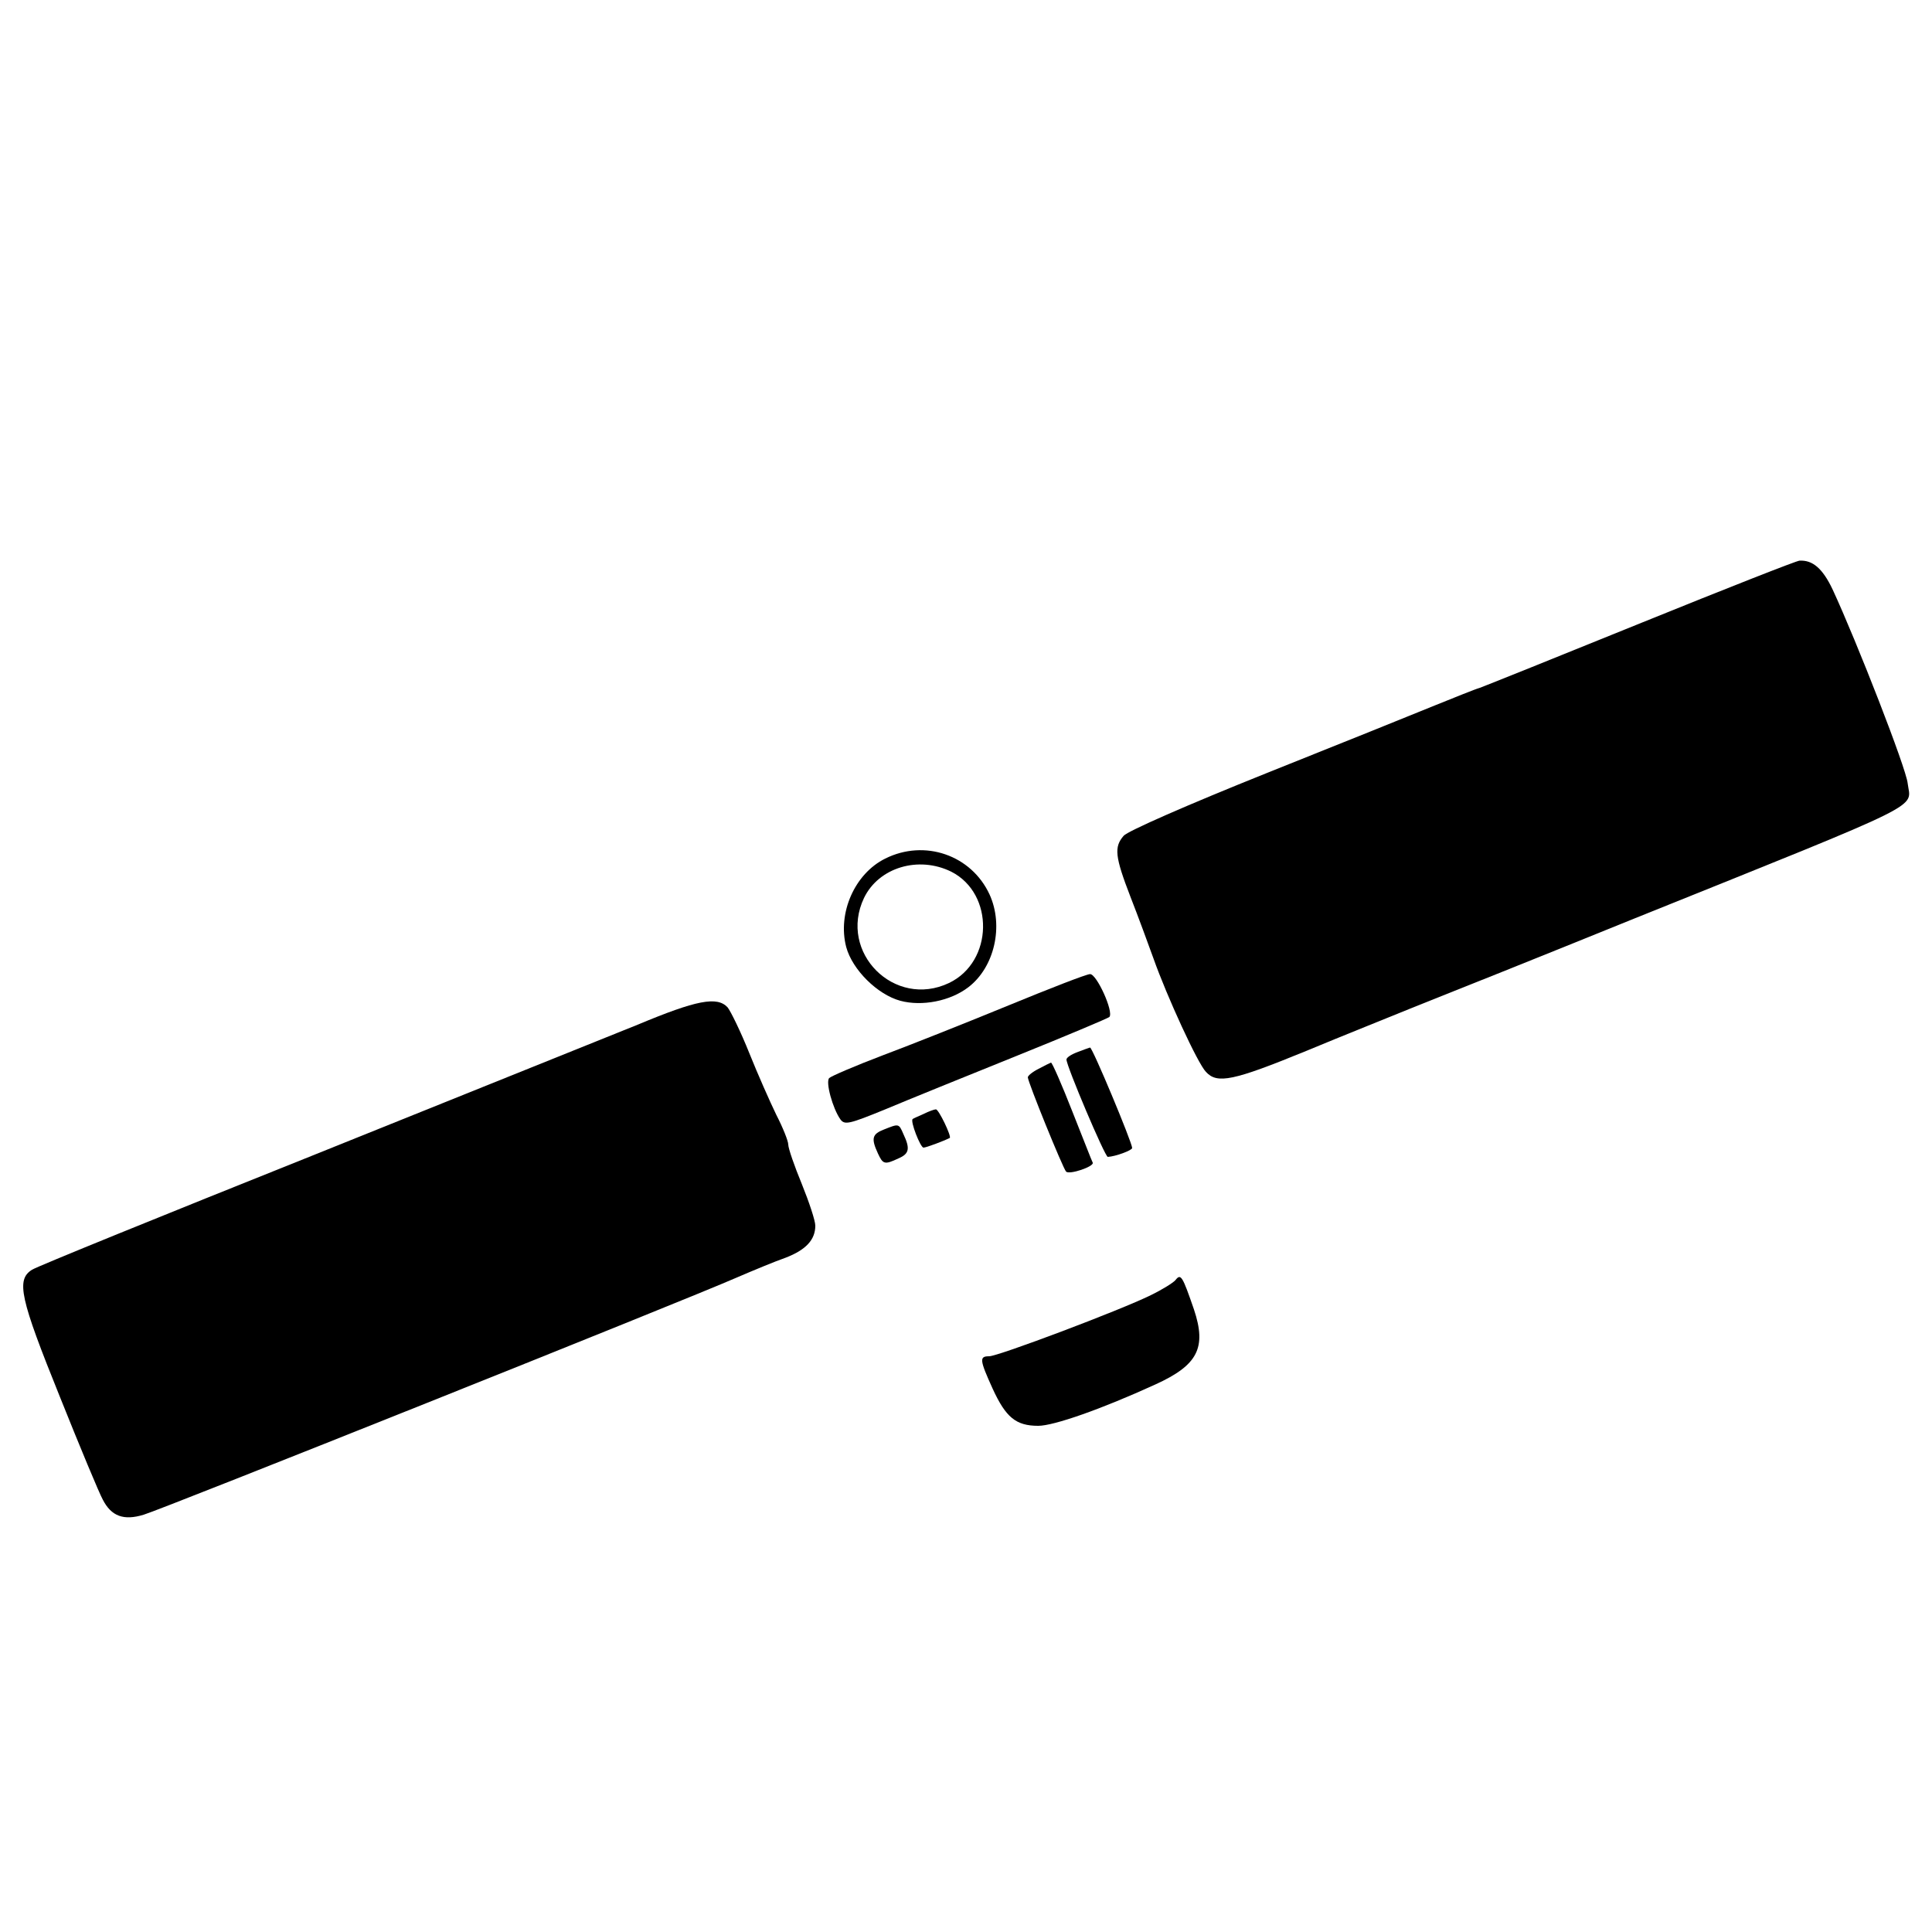 <?xml version="1.0" standalone="no"?>
<!DOCTYPE svg PUBLIC "-//W3C//DTD SVG 20010904//EN"
 "http://www.w3.org/TR/2001/REC-SVG-20010904/DTD/svg10.dtd">
<svg version="1.0" xmlns="http://www.w3.org/2000/svg"
 width="500pt" height="500pt" viewBox="0 0 500 500"
 preserveAspectRatio="xMidYMid meet">

<g transform="translate(0,500) scale(0.1,-0.1)"
fill="#000000" stroke="none">
<path d="M4250 3389 c-217 -88 -406 -164 -420 -169 -14 -4 -65 -25 -115 -45
-49 -20 -247 -100 -440 -177 -202 -81 -357 -149 -367 -161 -25 -29 -23 -53 18
-159 20 -51 46 -122 59 -158 35 -99 115 -273 136 -294 29 -32 71 -23 259 54
96 40 229 93 295 120 66 26 316 126 555 223 770 310 715 283 707 350 -4 39
-131 365 -194 501 -26 55 -52 77 -86 75 -7 0 -190 -72 -407 -160z"/>
<path d="M2291 2778 c-79 -39 -124 -141 -101 -229 16 -59 81 -123 140 -139 56
-15 129 -1 176 35 68 52 92 159 55 240 -47 102 -168 144 -270 93z m171 -34
c112 -57 109 -233 -6 -288 -141 -67 -287 79 -220 220 38 79 141 110 226 68z"/>
<path d="M2610 2398 c-107 -44 -253 -102 -325 -129 -71 -27 -134 -54 -139 -59
-10 -10 9 -79 29 -107 11 -15 23 -12 116 26 57 24 210 86 339 138 129 52 238
98 241 101 12 13 -33 112 -50 111 -9 0 -104 -37 -211 -81z"/>
<path d="M1650 2348 c-80 -32 -460 -185 -845 -340 -385 -154 -710 -286 -722
-294 -42 -26 -31 -74 72 -329 52 -130 102 -250 111 -266 22 -43 54 -55 106
-39 45 13 1396 553 1533 613 44 19 102 43 128 52 52 20 77 46 77 83 0 13 -16
61 -35 108 -19 46 -35 92 -35 102 0 9 -14 44 -31 77 -16 33 -48 105 -70 160
-22 55 -48 108 -56 118 -27 29 -80 19 -233 -45z"/>
<path d="M2788 2277 c-16 -6 -28 -14 -28 -19 0 -17 100 -253 107 -252 20 1 63
17 63 23 0 14 -103 261 -109 260 -3 -1 -18 -6 -33 -12z"/>
<path d="M2688 2234 c-16 -8 -28 -18 -28 -22 0 -12 91 -236 99 -244 8 -9 73
13 69 23 -2 3 -25 63 -53 133 -27 69 -52 126 -55 126 -3 -1 -17 -8 -32 -16z"/>
<path d="M2390 2117 c-14 -6 -27 -12 -28 -13 -7 -5 20 -74 28 -74 7 0 52 17
68 25 5 4 -29 75 -36 74 -4 0 -18 -5 -32 -12z"/>
<path d="M2288 2077 c-31 -12 -34 -23 -16 -62 13 -28 17 -30 53 -13 28 12 31
25 13 63 -12 28 -12 27 -50 12z"/>
<path d="M3042 1687 c-6 -7 -35 -25 -64 -39 -79 -39 -395 -158 -418 -158 -26
0 -25 -9 9 -84 34 -74 60 -96 118 -96 40 0 163 43 303 107 110 50 133 95 100
194 -30 87 -34 94 -48 76z"/>
</g>
</svg>

